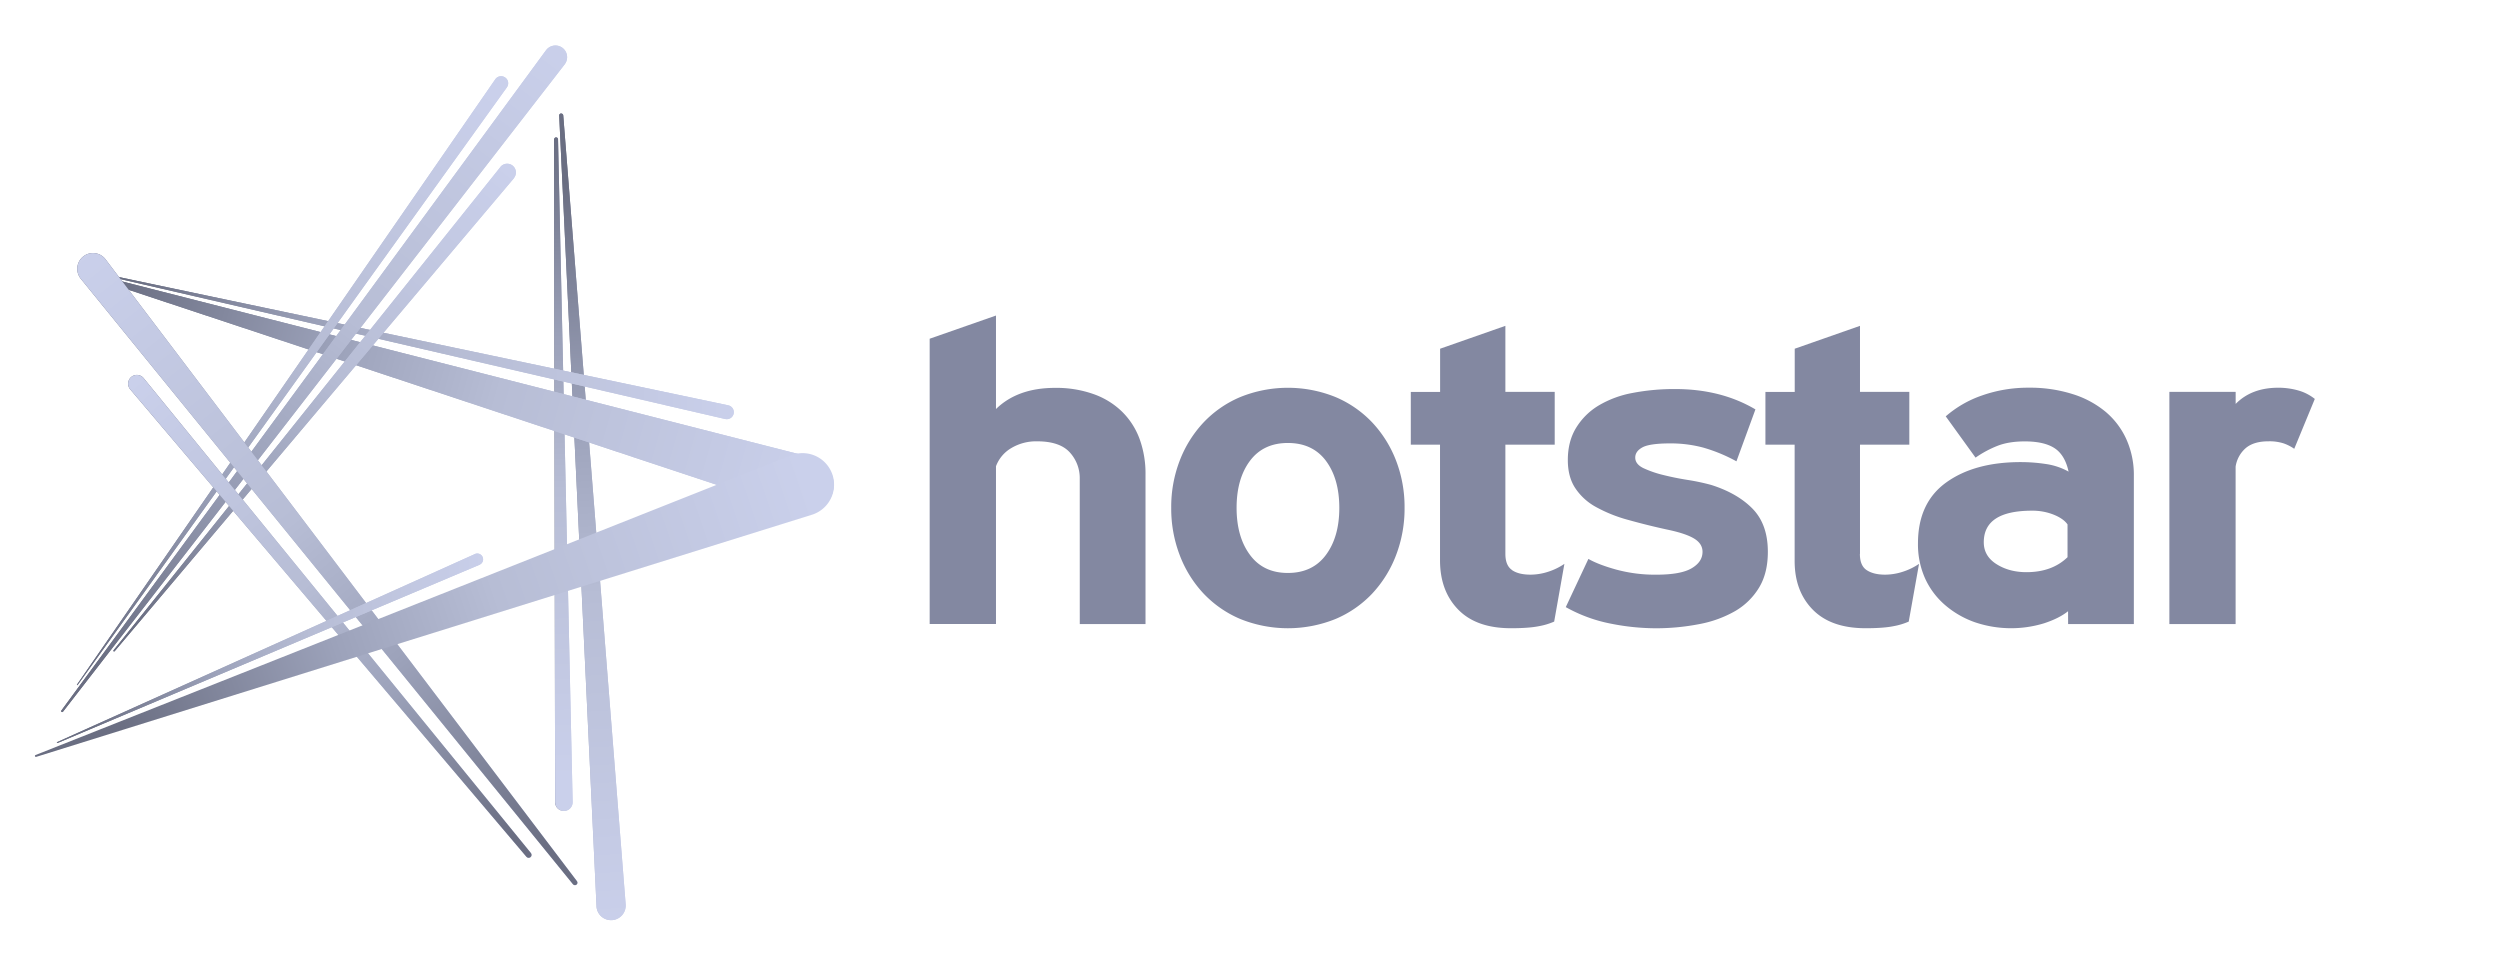 <svg id="Layer_1" data-name="Layer 1" xmlns="http://www.w3.org/2000/svg" xmlns:xlink="http://www.w3.org/1999/xlink" viewBox="0 0 1711.33 661.01"><defs><style>.cls-1{fill:url(#linear-gradient);}.cls-2{fill:url(#linear-gradient-2);}.cls-3{fill:url(#linear-gradient-3);}.cls-4{fill:url(#linear-gradient-4);}.cls-5{fill:url(#linear-gradient-5);}.cls-6{fill:url(#linear-gradient-6);}.cls-7{fill:url(#linear-gradient-7);}.cls-8{fill:url(#linear-gradient-8);}.cls-9{fill:url(#linear-gradient-9);}.cls-10{fill:url(#linear-gradient-10);}.cls-11{fill:#8388a1;fill-rule:evenodd;}.cls-12{clip-path:url(#clip-path);}.cls-13{fill:url(#linear-gradient-12);}.cls-14{clip-path:url(#clip-path-2);}.cls-15{fill:url(#linear-gradient-14);}.cls-16{clip-path:url(#clip-path-3);}.cls-17{fill:url(#linear-gradient-16);}.cls-18{clip-path:url(#clip-path-4);}.cls-19{fill:url(#linear-gradient-18);}.cls-20{clip-path:url(#clip-path-5);}.cls-21{fill:url(#linear-gradient-20);}.cls-22{clip-path:url(#clip-path-6);}.cls-23{fill:url(#linear-gradient-22);}.cls-24{clip-path:url(#clip-path-7);}.cls-25{fill:url(#linear-gradient-24);}.cls-26{clip-path:url(#clip-path-8);}.cls-27{fill:url(#linear-gradient-26);}.cls-28{clip-path:url(#clip-path-9);}.cls-29{fill:url(#linear-gradient-28);}.cls-30{clip-path:url(#clip-path-10);}.cls-31{fill:url(#linear-gradient-30);}.cls-32{fill:url(#linear-gradient-31);}</style><linearGradient id="linear-gradient" x1="382.78" y1="353.78" x2="428.33" y2="353.78" gradientUnits="userSpaceOnUse"><stop offset="0.05" stop-color="#6a6e82"/><stop offset="0.35" stop-color="#9ca2ba"/><stop offset="0.57" stop-color="#b7bdd5"/><stop offset="1" stop-color="#cad0eb"/></linearGradient><linearGradient id="linear-gradient-2" x1="379.24" y1="324.59" x2="391.92" y2="324.59" xlink:href="#linear-gradient"/><linearGradient id="linear-gradient-3" x1="64.56" y1="236.58" x2="502.33" y2="236.58" xlink:href="#linear-gradient"/><linearGradient id="linear-gradient-4" x1="62.49" y1="269.29" x2="570.53" y2="269.29" xlink:href="#linear-gradient"/><linearGradient id="linear-gradient-5" x1="41.88" y1="259.29" x2="388.22" y2="259.29" xlink:href="#linear-gradient"/><linearGradient id="linear-gradient-6" x1="52.65" y1="260.6" x2="347.84" y2="260.6" xlink:href="#linear-gradient"/><linearGradient id="linear-gradient-7" x1="77.62" y1="279.02" x2="353.24" y2="279.02" xlink:href="#linear-gradient"/><linearGradient id="linear-gradient-8" x1="87.69" y1="421.95" x2="363.91" y2="421.95" xlink:href="#linear-gradient"/><linearGradient id="linear-gradient-9" x1="52.87" y1="389.58" x2="395.29" y2="389.58" xlink:href="#linear-gradient"/><linearGradient id="linear-gradient-10" x1="38.92" y1="443.78" x2="330.74" y2="443.78" xlink:href="#linear-gradient"/><clipPath id="clip-path"><path class="cls-1" d="M384.09,77.68a1.34,1.34,0,0,0-1.3,1.47l25.55,541.26a.91.91,0,0,1,0,.33A10,10,0,1,0,428.29,619L385.56,79a1.42,1.42,0,0,0-1.42-1.29h-.05"/></clipPath><linearGradient id="linear-gradient-12" x1="4156.39" y1="2845.82" x2="4171.96" y2="2845.82" gradientTransform="matrix(2.01, 34.88, -34.88, 2.01, 91290.69, -150597)" xlink:href="#linear-gradient"/><clipPath id="clip-path-2"><path class="cls-2" d="M379.24,95.39,380,549.14v.14a6,6,0,0,0,12-.28l-10-453.64a1.32,1.32,0,1,0-2.64,0"/></clipPath><linearGradient id="linear-gradient-14" x1="4144.29" y1="2870.8" x2="4159.87" y2="2870.8" gradientTransform="translate(82564.57 -123703.74) rotate(88.87) scale(29.47)" xlink:href="#linear-gradient"/><clipPath id="clip-path-3"><path class="cls-3" d="M64.56,186.51a.45.45,0,0,0,.3.49l431.66,99.85h.06a4.79,4.79,0,1,0,1.89-9.4L65,186.22h-.08a.41.41,0,0,0-.37.3"/></clipPath><linearGradient id="linear-gradient-16" x1="4095.74" y1="2630.47" x2="4111.33" y2="2630.47" gradientTransform="translate(-115064.36 -73704.07) scale(28.11)" xlink:href="#linear-gradient"/><clipPath id="clip-path-4"><path class="cls-4" d="M62.55,188.56a1.34,1.34,0,0,0,.86,1.66L545.33,350c.41.15.89.29,1.24.38a19.17,19.17,0,1,0,9.51-37.14l-492-125.57a1,1,0,0,0-.31,0,1.34,1.34,0,0,0-1.26.94"/></clipPath><linearGradient id="linear-gradient-18" x1="4102.54" y1="2685.77" x2="4118.11" y2="2685.77" gradientTransform="matrix(32.49, 9.27, -9.27, 32.49, -108342.54, -125100.08)" xlink:href="#linear-gradient"/><clipPath id="clip-path-5"><path class="cls-5" d="M373.69,34.51,42,486.4a.66.66,0,0,0,.16.93.71.71,0,0,0,.95-.14L386.63,43.94l.11-.16a8,8,0,1,0-13.05-9.27"/></clipPath><linearGradient id="linear-gradient-20" x1="4238.28" y1="2591.92" x2="4253.85" y2="2591.92" gradientTransform="translate(-165362.21 66752.32) rotate(-53.28) scale(35.87)" xlink:href="#linear-gradient"/><clipPath id="clip-path-6"><path class="cls-6" d="M339,54.33,52.69,468.62c-.06.11-.06.29.06.34s.28.07.33,0L347,59.74a.16.16,0,0,0,.05-.09A4.74,4.74,0,0,0,345.72,53,4.8,4.8,0,0,0,339,54.33"/></clipPath><linearGradient id="linear-gradient-22" x1="4242.66" y1="2573.96" x2="4258.23" y2="2573.96" gradientTransform="translate(-144910.96 64710.81) rotate(-55.15) scale(31.95)" xlink:href="#linear-gradient"/><clipPath id="clip-path-7"><path class="cls-7" d="M342.58,114.31,77.72,445.14a.58.58,0,0,0,.07.73.51.51,0,0,0,.7-.09L351.85,121.92a.21.21,0,0,0,0-.12,6,6,0,0,0-4.66-9.74,5.88,5.88,0,0,0-4.66,2.25"/></clipPath><linearGradient id="linear-gradient-24" x1="4227.24" y1="2547.89" x2="4242.81" y2="2547.89" gradientTransform="translate(-126845.42 45376.45) rotate(-50.57) scale(27.28)" xlink:href="#linear-gradient"/><clipPath id="clip-path-8"><path class="cls-8" d="M89.79,258.1a6,6,0,0,0-.66,8.43l271.24,320a2,2,0,0,0,2.76.25,2,2,0,0,0,.31-2.82L98.33,258.85s-.07-.07-.07-.09a6,6,0,0,0-4.56-2.12,5.91,5.91,0,0,0-3.91,1.46"/></clipPath><linearGradient id="linear-gradient-26" x1="4419.97" y1="2681.48" x2="4435.55" y2="2681.48" gradientTransform="matrix(-17.55, -20.98, 20.98, -17.55, 21669.66, 140385.92)" xlink:href="#linear-gradient"/><clipPath id="clip-path-9"><path class="cls-9" d="M56.88,175.64a10.77,10.77,0,0,0-1.59,15.18L392.23,605.31a1.75,1.75,0,0,0,2.39.27,1.69,1.69,0,0,0,.33-2.37L72.25,177.51a2.09,2.09,0,0,0-.24-.31,10.73,10.73,0,0,0-15.13-1.56"/></clipPath><linearGradient id="linear-gradient-28" x1="4380.52" y1="2689.37" x2="4396.1" y2="2689.37" gradientTransform="matrix(-21.63, -27.59, 27.59, -21.63, 20949.72, 179624.96)" xlink:href="#linear-gradient"/><clipPath id="clip-path-10"><path class="cls-10" d="M325.08,379.27,39.12,508a.3.3,0,0,0-.15.44.34.34,0,0,0,.47.15l288.84-122s.06,0,.12-.08a4,4,0,0,0-1.66-7.62,4.06,4.06,0,0,0-1.66.35"/></clipPath><linearGradient id="linear-gradient-30" x1="4016.81" y1="2588.59" x2="4032.38" y2="2588.59" gradientTransform="translate(-75229.34 -48061.99) scale(18.74)" xlink:href="#linear-gradient"/><linearGradient id="linear-gradient-31" x1="54.25" y1="499.83" x2="552.61" y2="330.68" xlink:href="#linear-gradient"/></defs><title>hotstar_1</title><path class="cls-11" d="M1570.46,307.21a29.76,29.76,0,0,0-7.23-3.7,31.9,31.9,0,0,0-10.36-1.42c-6.81,0-12,1.58-15.65,4.7a20.88,20.88,0,0,0-6.87,12.66V427.21H1485V268.26h45.38v8.24q10.89-11.1,29.2-11.09a49.91,49.91,0,0,1,13.55,1.84,32.06,32.06,0,0,1,11.43,5.83l-14.07,34.12ZM1415.65,418.39q-6,4.85-16.36,8.25a77,77,0,0,1-47.49-.72,63.58,63.58,0,0,1-20.24-11.66,52.87,52.87,0,0,1-13.72-18.19,57,57,0,0,1-4.93-24.05q0-27.86,19.37-41.78t51-13.92a115,115,0,0,1,17.06,1.29,45.12,45.12,0,0,1,15.67,5.23c-1.64-7.58-4.84-12.91-9.53-16s-11.49-4.69-20.39-4.69q-10.92,0-18.65,3a72.13,72.13,0,0,0-15.11,8.12L1331.92,285a74.84,74.84,0,0,1,25-14.35,95,95,0,0,1,32-5.26,96.25,96.25,0,0,1,29.54,4.28,65.82,65.82,0,0,1,22.71,12.07,53.12,53.12,0,0,1,14.42,19,59.42,59.42,0,0,1,5.1,24.9V427.2h-45Zm-.36-59.41q-2.8-4-9.49-6.68a39.1,39.1,0,0,0-14.78-2.72q-33.06,0-33.06,21.62c0,6.25,2.85,11.23,8.61,14.91s12.6,5.56,20.59,5.56q17.56,0,28.13-10.25Zm-142.13,20.19c0,5.3,1.51,9,4.59,11.06s7.25,3.14,12.65,3.14a39.65,39.65,0,0,0,12.15-2,42.79,42.79,0,0,0,11.09-5.4l-7.05,39.53a46.32,46.32,0,0,1-10.37,3.13q-6.87,1.41-19.17,1.41-23.6,0-36.08-12.64T1228.49,384V304.38h-20v-36.1h20.06V238.71l44.67-15.66v45.21h33.77v36.11h-33.77v74.8Zm-107.3-72.79a86.52,86.52,0,0,0-22.53-2.86c-9.36,0-15.7.91-19,2.7s-4.95,4.13-4.95,7c0,3,1.88,5.44,5.64,7.26a72.86,72.86,0,0,0,13.54,4.67c5.28,1.32,10.92,2.47,16.89,3.41a145.72,145.72,0,0,1,16,3.42q17.94,5.69,28.32,16.34c6.91,7.14,10.38,16.92,10.38,29.42q0,14.53-6,24.47a46.26,46.26,0,0,1-16.37,16.08,78.28,78.28,0,0,1-24.62,8.94,154.45,154.45,0,0,1-30.44,2.84,157.93,157.93,0,0,1-29.9-3.13,103.19,103.19,0,0,1-31-11.35l15.49-33q7,4,19.34,7.39a101.57,101.57,0,0,0,27.1,3.41q16.89,0,24.26-4.41c5-2.93,7.42-6.69,7.42-11.24,0-3.58-1.78-6.52-5.3-8.79s-9.14-4.27-16.89-6q-14.53-3.09-28.84-7.1a98.7,98.7,0,0,1-22.17-8.94,39.84,39.84,0,0,1-14.06-13q-4.95-7.65-4.94-19,0-12.76,5.64-22a45.46,45.46,0,0,1,15.29-15.23,70.28,70.28,0,0,1,23.23-8.67,150.72,150.72,0,0,1,29.37-2.69q31.32,0,54.89,13.93l-13,35.54A109.23,109.23,0,0,0,1165.86,306.38ZM1035,390.23c3,2.11,7.27,3.14,12.67,3.14a39.48,39.48,0,0,0,12.13-2,42.42,42.42,0,0,0,11.08-5.4l-7,39.53a46.27,46.27,0,0,1-10.38,3.13c-4.59.94-11,1.41-19.19,1.41q-23.57,0-36-12.64T985.74,384V304.38h-20v-36.1h20.06V238.71l44.68-15.66v45.21h33.77v36.11h-33.77v74.77c0,5.32,1.52,9,4.57,11.07Zm-95.52,15.93a74.58,74.58,0,0,1-25.14,17.5,87,87,0,0,1-65.45,0,74.52,74.52,0,0,1-25.15-17.5A79.46,79.46,0,0,1,807.55,380a89.24,89.24,0,0,1-5.81-32.4,88,88,0,0,1,5.81-32.27,79.87,79.87,0,0,1,16.18-26,74.33,74.33,0,0,1,25.15-17.48,86.87,86.87,0,0,1,65.45,0,74.68,74.68,0,0,1,25.14,17.48,80.17,80.17,0,0,1,16.19,26,88.19,88.19,0,0,1,5.81,32.27,89.31,89.31,0,0,1-5.81,32.4A79.92,79.92,0,0,1,939.47,406.16Zm-31.83-90.71q-9.17-12.19-26-12.21t-26,12.21q-9.15,12.24-9.16,32.15t9.16,32.25q9.13,12.39,26,12.36t26-12.36q9.17-12.36,9.15-32.25T907.64,315.45ZM739.12,327.69a26,26,0,0,0-6.85-18.05q-6.88-7.54-22.35-7.54a33.14,33.14,0,0,0-17.77,4.69,24.24,24.24,0,0,0-10.37,12.37v108H636.39V231.87L681.78,216v64q14.78-14.48,40.45-14.49a75.87,75.87,0,0,1,26.4,4.28,53.16,53.16,0,0,1,19.51,12.07,50.63,50.63,0,0,1,12,18.76,69.43,69.43,0,0,1,4,24.31V427.2h-45Z"/><path class="cls-1" d="M384.09,77.68a1.34,1.34,0,0,0-1.3,1.47l25.55,541.26a.91.91,0,0,1,0,.33A10,10,0,1,0,428.29,619L385.56,79a1.42,1.42,0,0,0-1.42-1.29h-.05"/><g class="cls-12"><polygon class="cls-13" points="428.62 75.03 460.51 628.49 382.87 632.96 350.99 79.5 428.62 75.03"/></g><path class="cls-2" d="M379.24,95.39,380,549.14v.14a6,6,0,0,0,12-.28l-10-453.64a1.32,1.32,0,1,0-2.64,0"/><g class="cls-14"><polygon class="cls-15" points="392 93.8 401.12 555.03 379.24 555.45 370.12 94.24 392 93.8"/></g><path class="cls-3" d="M64.56,186.51a.45.45,0,0,0,.3.49l431.66,99.85h.06a4.79,4.79,0,1,0,1.89-9.4L65,186.22h-.08a.41.41,0,0,0-.37.3"/><g class="cls-16"><rect class="cls-17" x="64.53" y="186.21" width="438.22" height="101.19"/></g><path class="cls-4" d="M62.55,188.56a1.34,1.34,0,0,0,.86,1.66L545.33,350c.41.15.89.29,1.24.38a19.17,19.17,0,1,0,9.51-37.14l-492-125.57a1,1,0,0,0-.31,0,1.34,1.34,0,0,0-1.26.94"/><g class="cls-18"><polygon class="cls-19" points="100.74 53.02 616.15 200.08 534.12 487.59 18.71 340.55 100.74 53.02"/></g><path class="cls-5" d="M373.69,34.51,42,486.4a.66.66,0,0,0,.16.93.71.71,0,0,0,.95-.14L386.63,43.94l.11-.16a8,8,0,1,0-13.05-9.27"/><g class="cls-20"><polygon class="cls-21" points="-176.97 324.38 166.02 -135.42 608.05 194.3 265.07 654.11 -176.97 324.38"/></g><path class="cls-6" d="M339,54.33,52.69,468.62c-.06.11-.06.29.06.34s.28.07.33,0L347,59.74a.16.16,0,0,0,.05-.09A4.74,4.74,0,0,0,345.72,53,4.8,4.8,0,0,0,339,54.33"/><g class="cls-22"><polygon class="cls-23" points="-142.87 332.9 149.26 -86.57 544 188.34 251.87 607.8 -142.87 332.9"/></g><path class="cls-7" d="M342.58,114.31,77.72,445.14a.58.58,0,0,0,.07.73.51.51,0,0,0,.7-.09L351.85,121.92a.21.21,0,0,0,0-.12,6,6,0,0,0-4.66-9.74,5.88,5.88,0,0,0-4.66,2.25"/><g class="cls-24"><polygon class="cls-25" points="-86.26 311.32 189.08 -23.54 517.84 246.77 242.51 581.63 -86.26 311.32"/></g><path class="cls-8" d="M89.79,258.1a6,6,0,0,0-.66,8.43l271.24,320a2,2,0,0,0,2.76.25,2,2,0,0,0,.31-2.82L98.33,258.85s-.07-.07-.07-.09a6,6,0,0,0-4.56-2.12,5.91,5.91,0,0,0-3.91,1.46"/><g class="cls-26"><polygon class="cls-27" points="201.08 723.92 -75.86 392.84 250.07 120.23 527 451.32 201.08 723.92"/></g><path class="cls-9" d="M56.88,175.64a10.77,10.77,0,0,0-1.59,15.18L392.23,605.31a1.75,1.75,0,0,0,2.39.27,1.69,1.69,0,0,0,.33-2.37L72.25,177.51a2.09,2.09,0,0,0-.24-.31,10.73,10.73,0,0,0-15.13-1.56"/><g class="cls-28"><polygon class="cls-29" points="182.47 773.15 -158.68 338.02 264.55 6.19 605.71 441.32 182.47 773.15"/></g><path class="cls-10" d="M325.08,379.27,39.12,508a.3.3,0,0,0-.15.44.34.34,0,0,0,.47.15l288.84-122s.06,0,.12-.08a4,4,0,0,0-1.66-7.62,4.06,4.06,0,0,0-1.66.35"/><g class="cls-30"><rect class="cls-31" x="38.85" y="378.92" width="292.45" height="129.78"/></g><path class="cls-32" d="M541.47,311.71,24.33,516.84a.64.64,0,0,0-.39.82.67.67,0,0,0,.81.45L555.82,352.35a11.89,11.89,0,0,0,1.53-.55,21.57,21.57,0,0,0-7.92-41.61,21.22,21.22,0,0,0-8,1.52"/></svg>